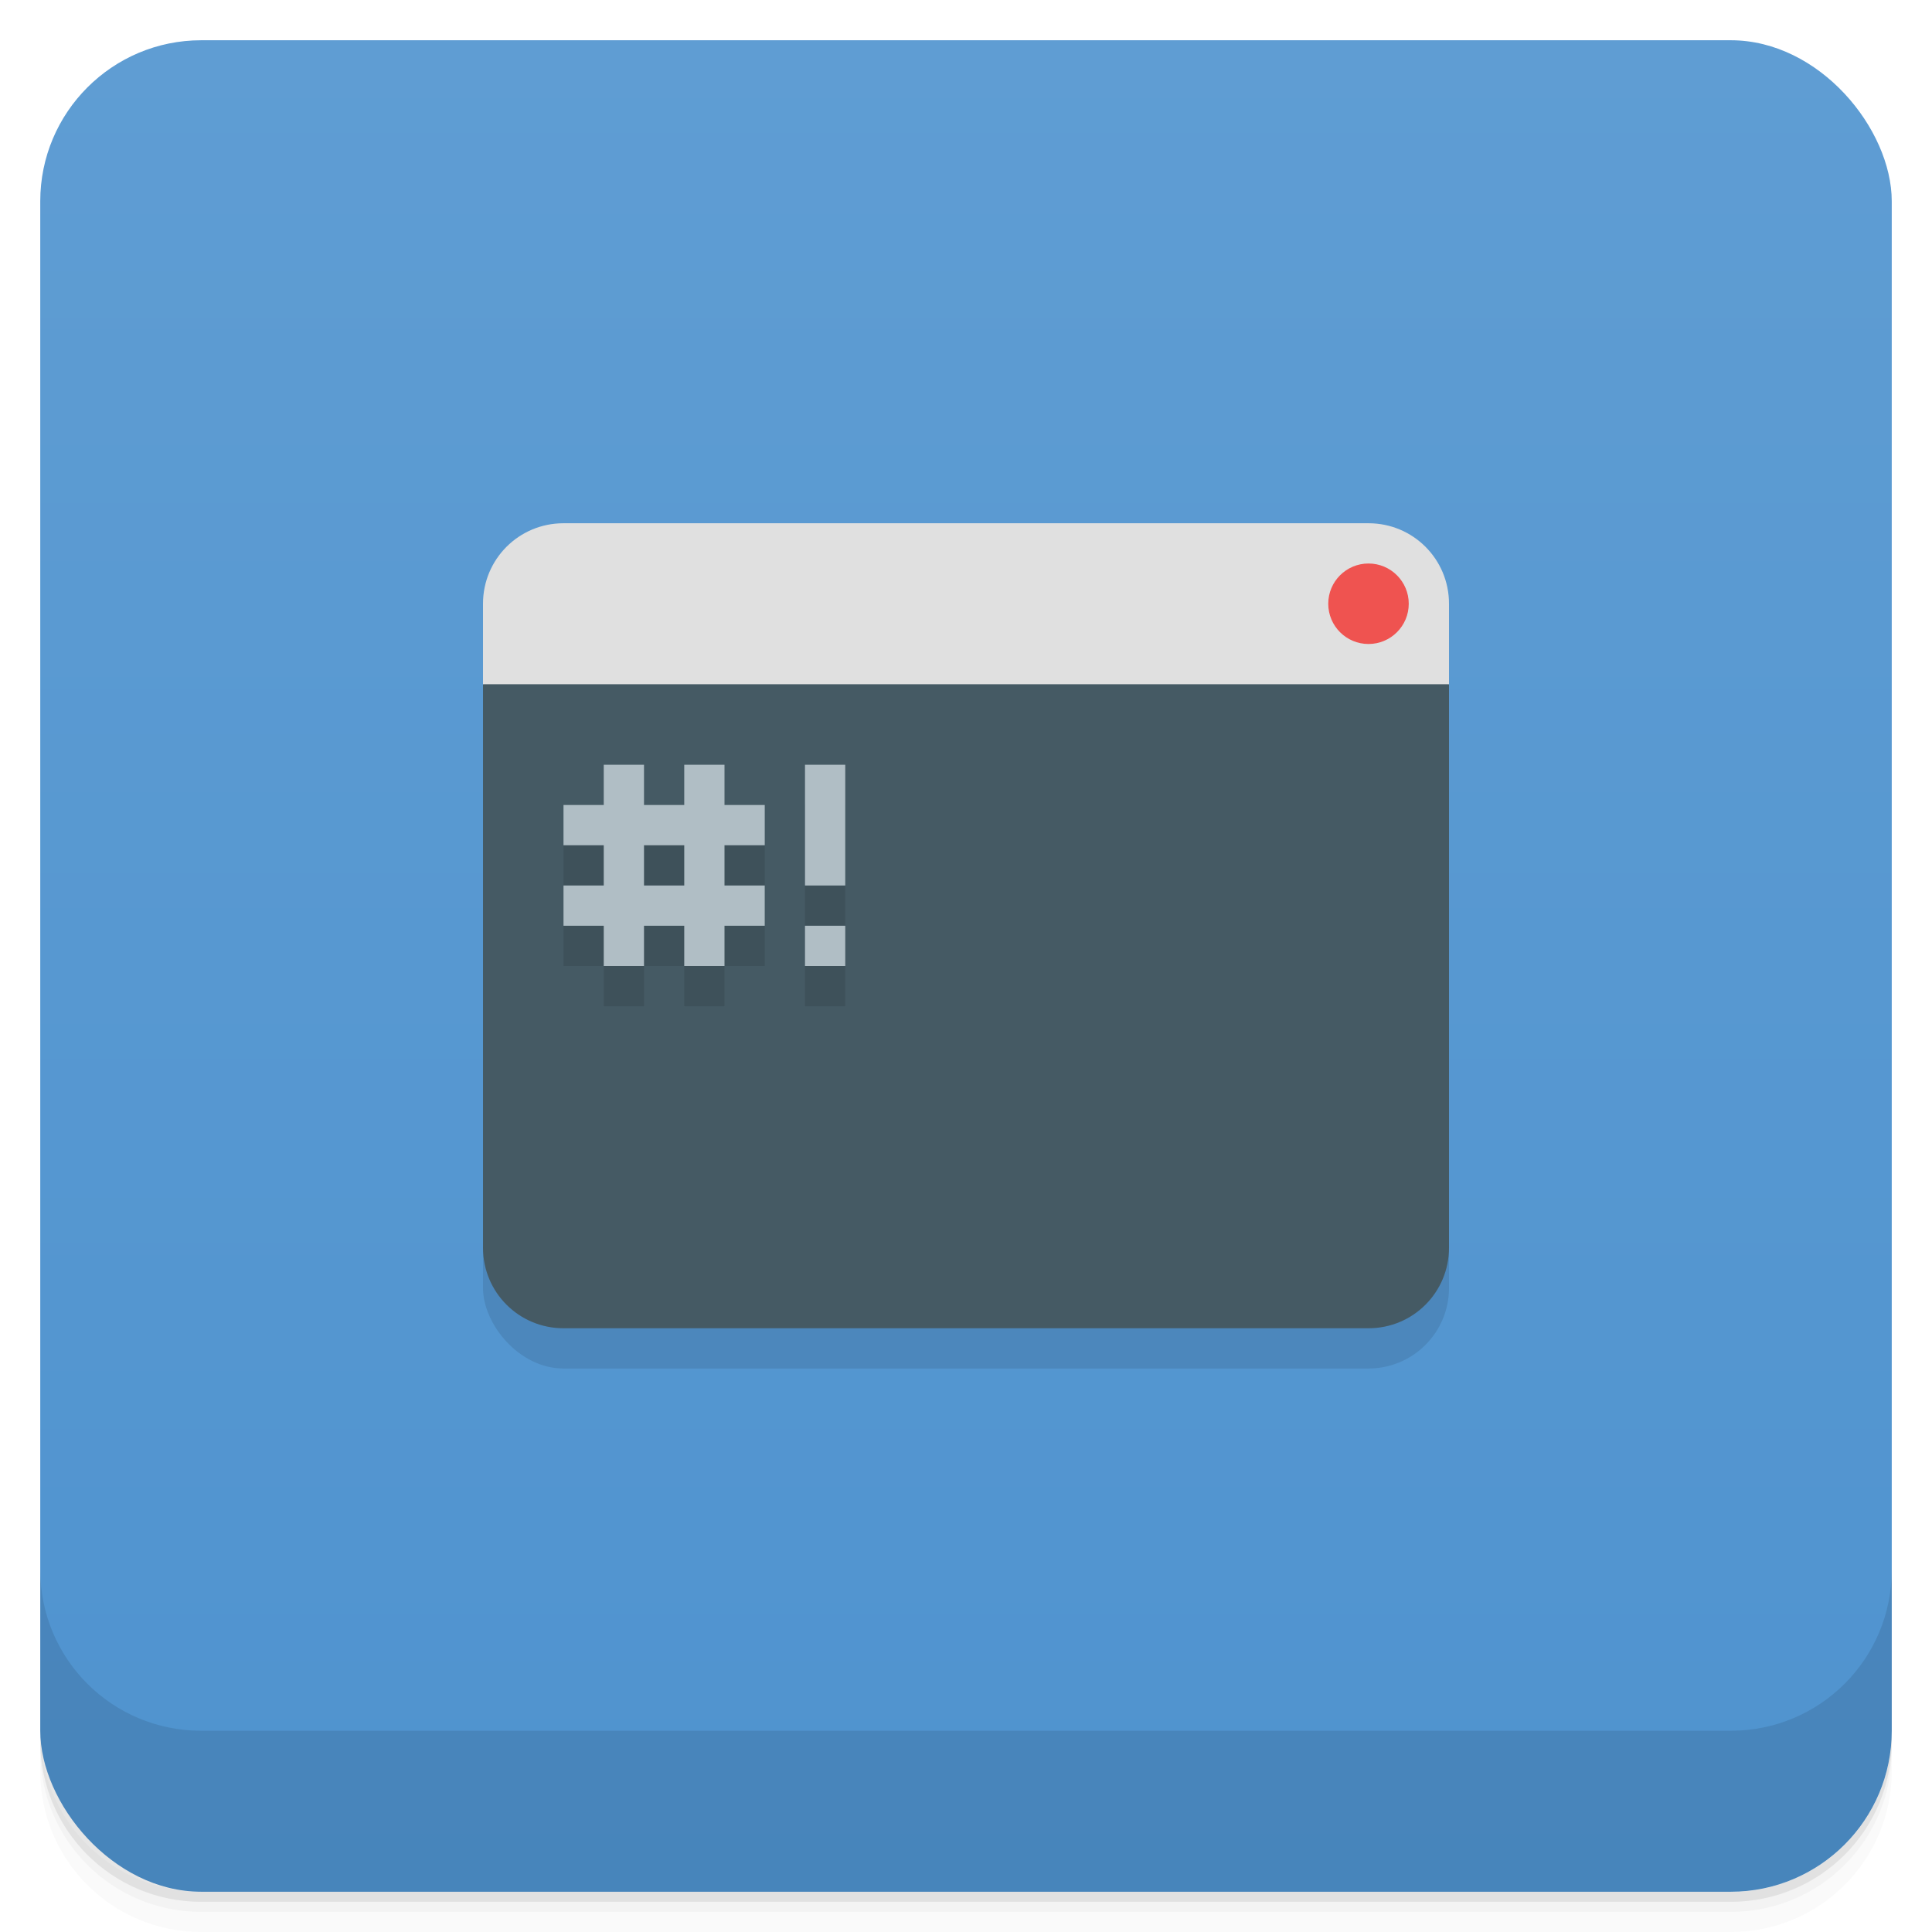 <svg version="1.1" viewBox="0 0 48 48" xmlns="http://www.w3.org/2000/svg">
 <defs>
  <linearGradient id="bg" x2="0" y1="1" y2="47" gradientUnits="userSpaceOnUse">
   <stop style="stop-color:#5f9dd3" offset="0"/>
   <stop style="stop-color:#4f93cf" offset="1"/>
  </linearGradient>
 </defs>
 <path d="m1 43v0.25c0 2.216 1.784 4 4 4h38c2.216 0 4-1.784 4-4v-0.25c0 2.216-1.784 4-4 4h-38c-2.216 0-4-1.784-4-4zm0 0.5v0.5c0 2.216 1.784 4 4 4h38c2.216 0 4-1.784 4-4v-0.5c0 2.216-1.784 4-4 4h-38c-2.216 0-4-1.784-4-4z" style="opacity:.02"/>
 <path d="m1 43.25v0.25c0 2.216 1.784 4 4 4h38c2.216 0 4-1.784 4-4v-0.25c0 2.216-1.784 4-4 4h-38c-2.216 0-4-1.784-4-4z" style="opacity:.05"/>
 <path d="m1 43v0.25c0 2.216 1.784 4 4 4h38c2.216 0 4-1.784 4-4v-0.25c0 2.216-1.784 4-4 4h-38c-2.216 0-4-1.784-4-4z" style="opacity:.1"/>
 <rect x="1" y="1" width="46" height="46" rx="4" style="fill:url(#bg)"/>
 <path d="m1 39v4c0 2.216 1.784 4 4 4h38c2.216 0 4-1.784 4-4v-4c0 2.216-1.784 4-4 4h-38c-2.216 0-4-1.784-4-4z" style="opacity:.1"/>
 <rect x="12" y="14" width="24" height="20" ry="2" style="opacity:.1;stroke-linejoin:round;stroke-opacity:.459;stroke-width:2"/>
 <path d="m14 33h20c1.108 0 2-0.892 2-2v-14l-12-2.574-12 2.574v14c0 1.108 0.892 2 2 2z" style="fill:#455a64;stroke-linejoin:round;stroke-opacity:.459;stroke-width:2"/>
 <path d="m14 21v3h1v1h1v-1h1v1h1v-1h1v-3zm6-1v3h1v-3zm0 4v1h1v-1z" style="opacity:.1;stroke-linejoin:round;stroke-opacity:.459;stroke-width:2"/>
 <path d="m14 13h20c1.108 0 2 0.892 2 2v2h-24v-2c0-1.108 0.892-2 2-2z" style="fill:#e0e0e0;stroke-linejoin:round;stroke-opacity:.459;stroke-width:2"/>
 <circle cx="34" cy="15" r="1" style="fill:#ef5350;stroke-linejoin:round;stroke-opacity:.459;stroke-width:2"/>
 <path d="m15 19v1h-1v1h1v1h-1v1h1v1h1v-1h1v1h1v-1h1v-1h-1v-1h1v-1h-1v-1h-1v1h-1v-1zm5 0v3h1v-3zm-4 2h1v1h-1zm4 2v1h1v-1z" style="fill:#b0bec5;stroke-linejoin:round;stroke-opacity:.459;stroke-width:2"/>
</svg>
